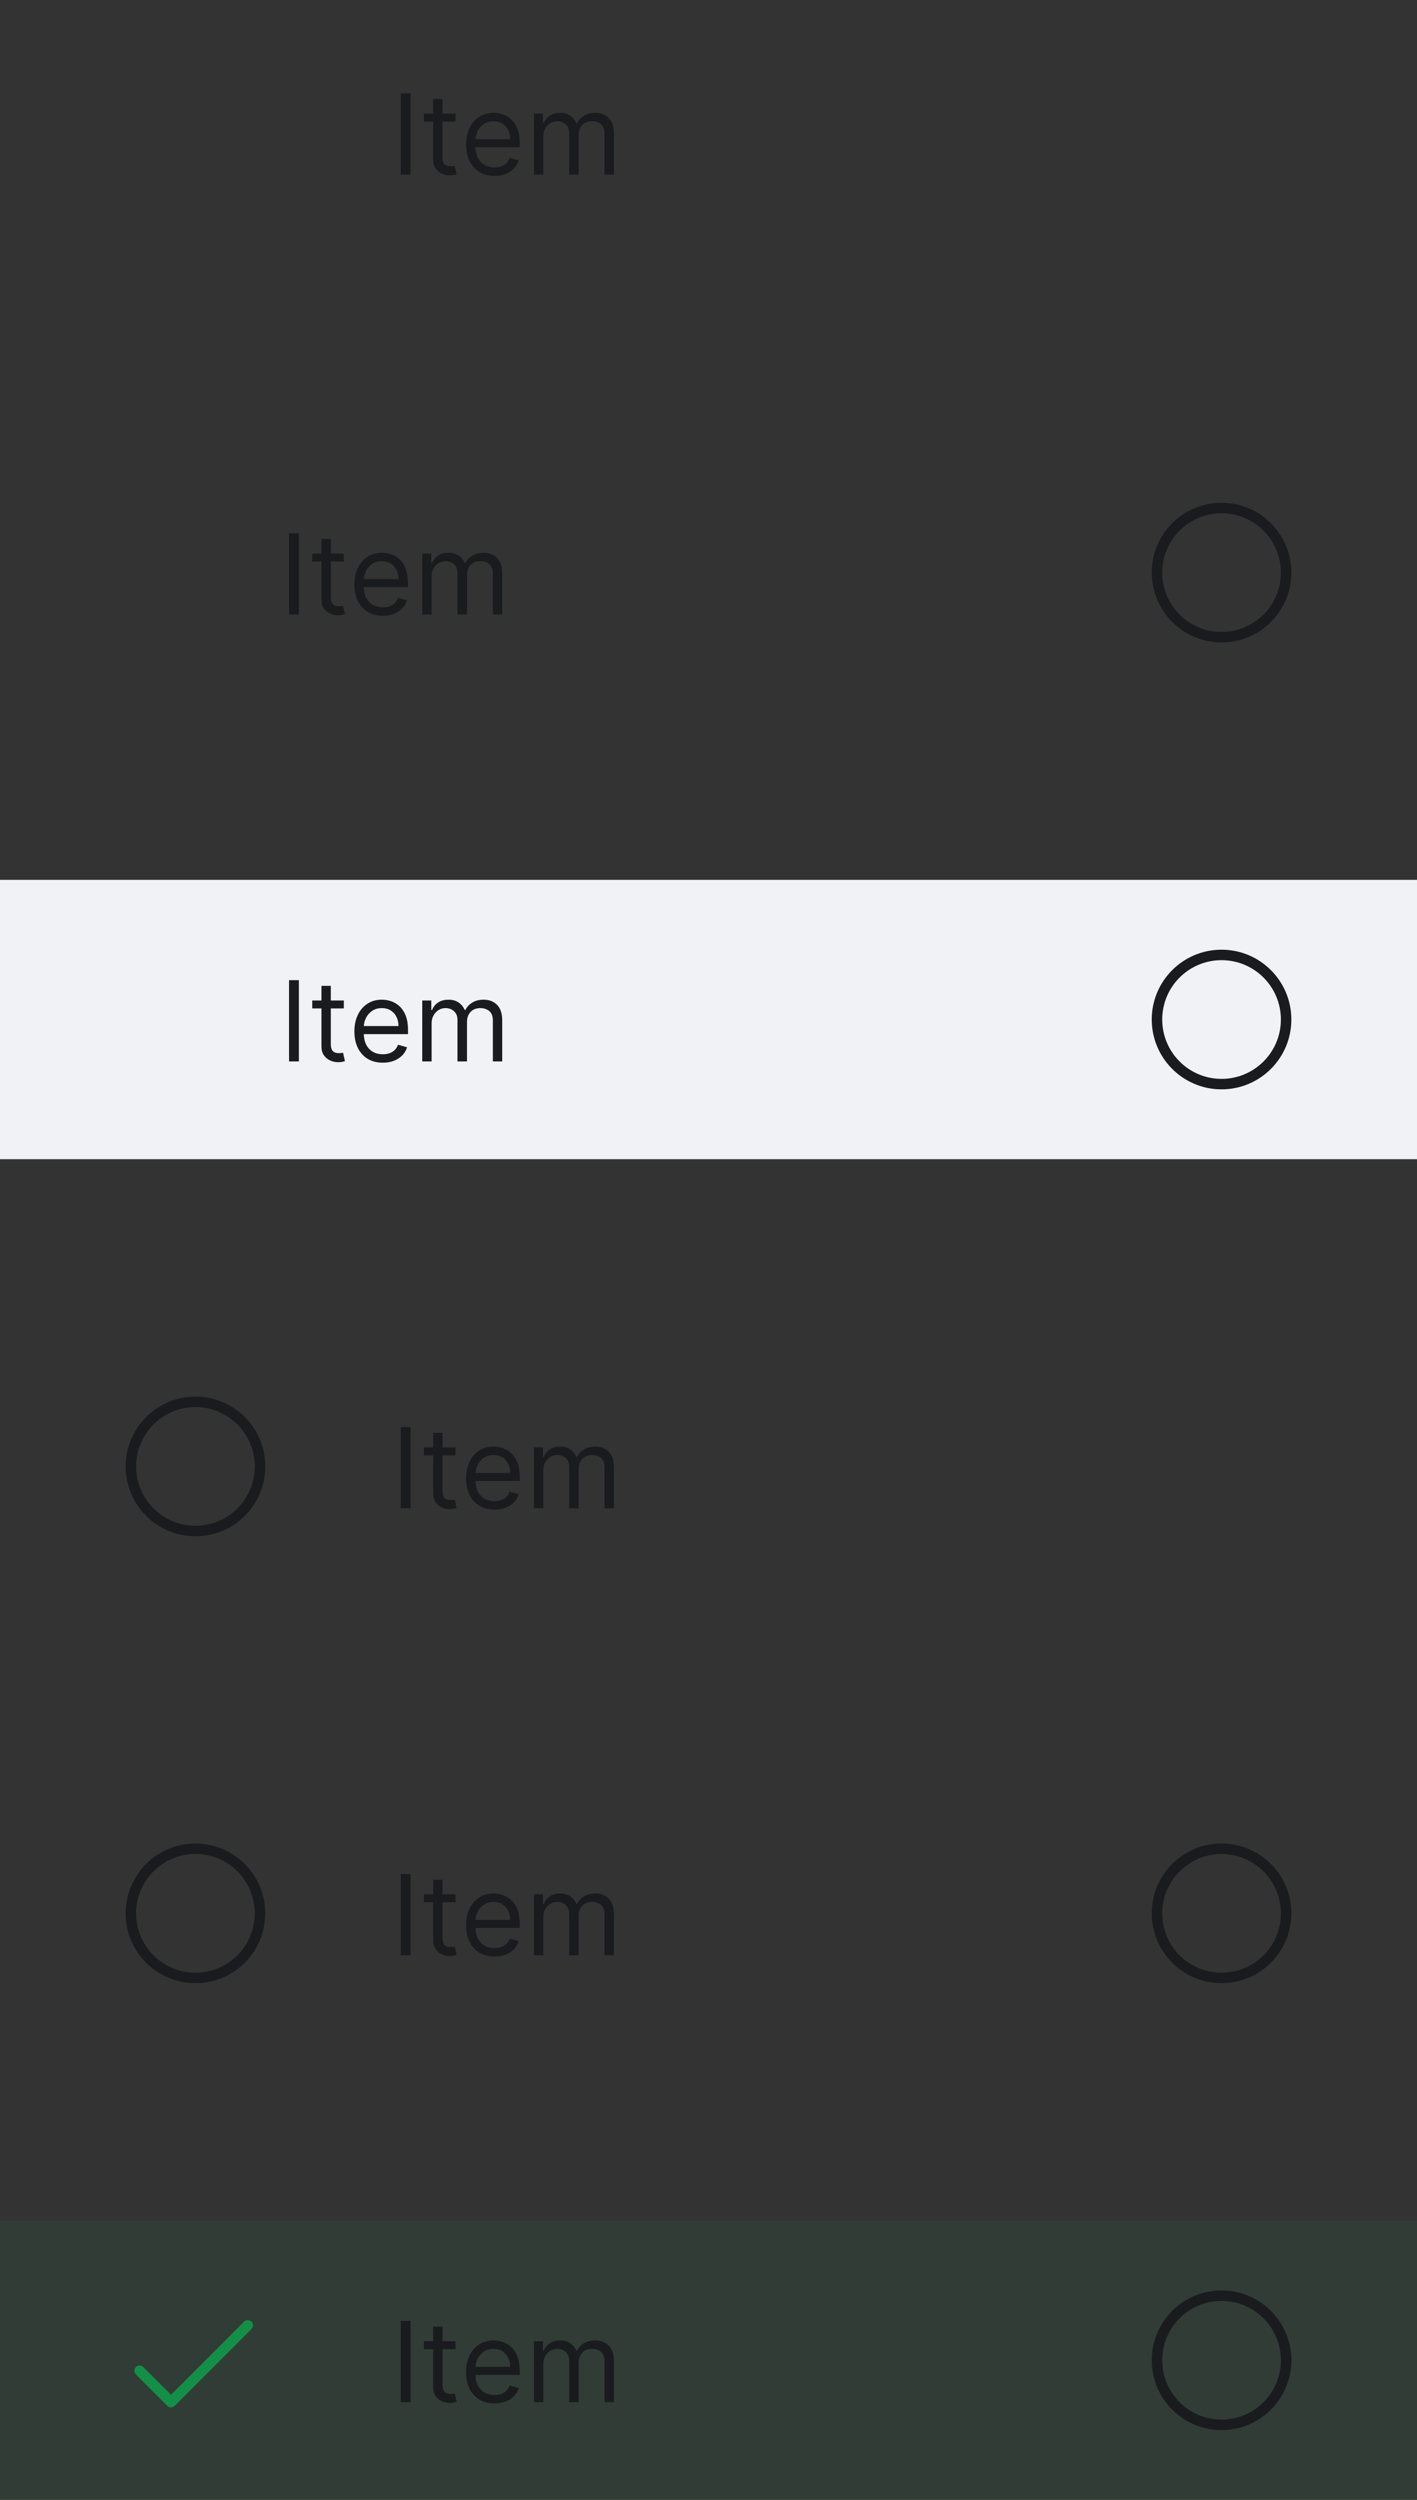 <svg width="203" height="358" viewBox="0 0 203 358" fill="none" xmlns="http://www.w3.org/2000/svg">
<rect x="0" y="0" width="203" height="358" fill="#333333" stroke="none"/>
<path d="M58.818 13.364V25H57.409V13.364H58.818ZM65.257 16.273V17.409H60.734V16.273H65.257ZM62.053 14.182H63.394V22.5C63.394 22.879 63.448 23.163 63.558 23.352C63.672 23.538 63.816 23.663 63.99 23.727C64.168 23.788 64.356 23.818 64.553 23.818C64.7 23.818 64.822 23.811 64.916 23.796C65.011 23.776 65.087 23.761 65.144 23.75L65.416 24.954C65.325 24.989 65.198 25.023 65.035 25.057C64.873 25.095 64.666 25.114 64.416 25.114C64.037 25.114 63.666 25.032 63.303 24.869C62.943 24.706 62.644 24.458 62.405 24.125C62.17 23.792 62.053 23.371 62.053 22.864V14.182ZM70.84 25.182C69.999 25.182 69.273 24.996 68.663 24.625C68.057 24.25 67.59 23.727 67.26 23.057C66.934 22.383 66.771 21.599 66.771 20.704C66.771 19.811 66.934 19.023 67.26 18.341C67.59 17.655 68.048 17.121 68.635 16.739C69.226 16.352 69.915 16.159 70.703 16.159C71.158 16.159 71.606 16.235 72.05 16.386C72.493 16.538 72.896 16.784 73.26 17.125C73.624 17.462 73.913 17.909 74.129 18.466C74.345 19.023 74.453 19.708 74.453 20.523V21.091H67.726V19.932H73.09C73.09 19.439 72.991 19 72.794 18.614C72.601 18.227 72.324 17.922 71.965 17.699C71.608 17.475 71.188 17.364 70.703 17.364C70.169 17.364 69.707 17.496 69.317 17.761C68.93 18.023 68.633 18.364 68.425 18.784C68.216 19.204 68.112 19.655 68.112 20.136V20.909C68.112 21.568 68.226 22.127 68.453 22.585C68.684 23.04 69.004 23.386 69.413 23.625C69.822 23.86 70.298 23.977 70.84 23.977C71.192 23.977 71.51 23.928 71.794 23.829C72.082 23.727 72.33 23.576 72.538 23.375C72.747 23.171 72.908 22.917 73.021 22.614L74.317 22.977C74.18 23.417 73.951 23.803 73.629 24.136C73.307 24.466 72.91 24.724 72.436 24.909C71.963 25.091 71.43 25.182 70.84 25.182ZM76.493 25V16.273H77.788V17.636H77.902C78.084 17.171 78.377 16.809 78.783 16.551C79.188 16.29 79.675 16.159 80.243 16.159C80.819 16.159 81.298 16.29 81.68 16.551C82.067 16.809 82.368 17.171 82.584 17.636H82.675C82.898 17.186 83.233 16.828 83.68 16.562C84.127 16.294 84.663 16.159 85.288 16.159C86.069 16.159 86.707 16.403 87.203 16.892C87.699 17.377 87.947 18.133 87.947 19.159V25H86.606V19.159C86.606 18.515 86.43 18.055 86.078 17.778C85.726 17.502 85.311 17.364 84.834 17.364C84.22 17.364 83.745 17.549 83.408 17.921C83.07 18.288 82.902 18.754 82.902 19.318V25H81.538V19.023C81.538 18.526 81.377 18.127 81.055 17.824C80.733 17.517 80.319 17.364 79.811 17.364C79.463 17.364 79.137 17.456 78.834 17.642C78.535 17.828 78.292 18.085 78.106 18.415C77.925 18.741 77.834 19.117 77.834 19.546V25H76.493Z" fill="#1A1B1F"/>
<path d="M42.818 76.364V88H41.409V76.364H42.818ZM49.257 79.273V80.409H44.734V79.273H49.257ZM46.053 77.182H47.394V85.5C47.394 85.879 47.448 86.163 47.558 86.352C47.672 86.538 47.816 86.663 47.99 86.727C48.168 86.788 48.356 86.818 48.553 86.818C48.7 86.818 48.822 86.811 48.916 86.796C49.011 86.776 49.087 86.761 49.144 86.75L49.416 87.954C49.325 87.989 49.198 88.023 49.035 88.057C48.873 88.095 48.666 88.114 48.416 88.114C48.037 88.114 47.666 88.032 47.303 87.869C46.943 87.706 46.644 87.458 46.405 87.125C46.17 86.792 46.053 86.371 46.053 85.864V77.182ZM54.84 88.182C53.999 88.182 53.273 87.996 52.663 87.625C52.057 87.25 51.59 86.727 51.26 86.057C50.934 85.383 50.771 84.599 50.771 83.704C50.771 82.811 50.934 82.023 51.26 81.341C51.59 80.655 52.048 80.121 52.635 79.739C53.226 79.352 53.915 79.159 54.703 79.159C55.158 79.159 55.606 79.235 56.05 79.386C56.493 79.538 56.896 79.784 57.26 80.125C57.624 80.462 57.913 80.909 58.129 81.466C58.345 82.023 58.453 82.708 58.453 83.523V84.091H51.726V82.932H57.09C57.09 82.439 56.991 82 56.794 81.614C56.601 81.227 56.324 80.922 55.965 80.699C55.608 80.475 55.188 80.364 54.703 80.364C54.169 80.364 53.707 80.496 53.317 80.761C52.93 81.023 52.633 81.364 52.425 81.784C52.216 82.204 52.112 82.655 52.112 83.136V83.909C52.112 84.568 52.226 85.127 52.453 85.585C52.684 86.04 53.004 86.386 53.413 86.625C53.822 86.86 54.298 86.977 54.84 86.977C55.192 86.977 55.51 86.928 55.794 86.829C56.082 86.727 56.33 86.576 56.538 86.375C56.747 86.171 56.908 85.917 57.021 85.614L58.317 85.977C58.18 86.417 57.951 86.803 57.629 87.136C57.307 87.466 56.91 87.724 56.436 87.909C55.963 88.091 55.43 88.182 54.84 88.182ZM60.493 88V79.273H61.788V80.636H61.902C62.084 80.171 62.377 79.809 62.783 79.551C63.188 79.29 63.675 79.159 64.243 79.159C64.819 79.159 65.298 79.29 65.68 79.551C66.067 79.809 66.368 80.171 66.584 80.636H66.675C66.898 80.186 67.233 79.828 67.68 79.562C68.127 79.294 68.663 79.159 69.288 79.159C70.069 79.159 70.707 79.403 71.203 79.892C71.699 80.377 71.947 81.133 71.947 82.159V88H70.606V82.159C70.606 81.515 70.43 81.055 70.078 80.778C69.726 80.502 69.311 80.364 68.834 80.364C68.22 80.364 67.745 80.549 67.408 80.921C67.07 81.288 66.902 81.754 66.902 82.318V88H65.538V82.023C65.538 81.526 65.377 81.127 65.055 80.824C64.733 80.517 64.319 80.364 63.811 80.364C63.463 80.364 63.137 80.456 62.834 80.642C62.535 80.828 62.292 81.085 62.106 81.415C61.925 81.74 61.834 82.117 61.834 82.546V88H60.493Z" fill="#1A1B1F"/>
<path d="M175 73.5C170.306 73.5 166.5 77.306 166.5 82C166.5 86.694 170.306 90.5 175 90.5C179.694 90.5 183.5 86.694 183.5 82C183.5 77.306 179.694 73.5 175 73.5ZM165 82C165 76.477 169.477 72 175 72C180.523 72 185 76.477 185 82C185 87.523 180.523 92 175 92C169.477 92 165 87.523 165 82Z" fill="#1A1B1F"/>
<rect width="203" height="40" transform="translate(0 126)" fill="#F0F2F5"/>
<path d="M42.818 140.364V152H41.409V140.364H42.818ZM49.257 143.273V144.409H44.734V143.273H49.257ZM46.053 141.182H47.394V149.5C47.394 149.879 47.448 150.163 47.558 150.352C47.672 150.538 47.816 150.663 47.99 150.727C48.168 150.788 48.356 150.818 48.553 150.818C48.7 150.818 48.822 150.811 48.916 150.795C49.011 150.777 49.087 150.761 49.144 150.75L49.416 151.955C49.325 151.989 49.198 152.023 49.035 152.057C48.873 152.095 48.666 152.114 48.416 152.114C48.037 152.114 47.666 152.032 47.303 151.869C46.943 151.706 46.644 151.458 46.405 151.125C46.17 150.792 46.053 150.371 46.053 149.864V141.182ZM54.84 152.182C53.999 152.182 53.273 151.996 52.663 151.625C52.057 151.25 51.59 150.727 51.26 150.057C50.934 149.383 50.771 148.598 50.771 147.705C50.771 146.811 50.934 146.023 51.26 145.341C51.59 144.655 52.048 144.121 52.635 143.739C53.226 143.352 53.915 143.159 54.703 143.159C55.158 143.159 55.606 143.235 56.05 143.386C56.493 143.538 56.896 143.784 57.26 144.125C57.624 144.462 57.913 144.909 58.129 145.466C58.345 146.023 58.453 146.708 58.453 147.523V148.091H51.726V146.932H57.09C57.09 146.439 56.991 146 56.794 145.614C56.601 145.227 56.324 144.922 55.965 144.699C55.608 144.475 55.188 144.364 54.703 144.364C54.169 144.364 53.707 144.496 53.317 144.761C52.93 145.023 52.633 145.364 52.425 145.784C52.216 146.205 52.112 146.655 52.112 147.136V147.909C52.112 148.568 52.226 149.127 52.453 149.585C52.684 150.04 53.004 150.386 53.413 150.625C53.822 150.86 54.298 150.977 54.84 150.977C55.192 150.977 55.51 150.928 55.794 150.83C56.082 150.727 56.33 150.576 56.538 150.375C56.747 150.17 56.908 149.917 57.021 149.614L58.317 149.977C58.18 150.417 57.951 150.803 57.629 151.136C57.307 151.466 56.91 151.723 56.436 151.909C55.963 152.091 55.43 152.182 54.84 152.182ZM60.493 152V143.273H61.788V144.636H61.902C62.084 144.17 62.377 143.809 62.783 143.551C63.188 143.29 63.675 143.159 64.243 143.159C64.819 143.159 65.298 143.29 65.68 143.551C66.067 143.809 66.368 144.17 66.584 144.636H66.675C66.898 144.186 67.233 143.828 67.68 143.562C68.127 143.294 68.663 143.159 69.288 143.159C70.069 143.159 70.707 143.403 71.203 143.892C71.699 144.377 71.947 145.133 71.947 146.159V152H70.606V146.159C70.606 145.515 70.43 145.055 70.078 144.778C69.726 144.502 69.311 144.364 68.834 144.364C68.22 144.364 67.745 144.549 67.408 144.92C67.07 145.288 66.902 145.754 66.902 146.318V152H65.538V146.023C65.538 145.527 65.377 145.127 65.055 144.824C64.733 144.517 64.319 144.364 63.811 144.364C63.463 144.364 63.137 144.456 62.834 144.642C62.535 144.828 62.292 145.085 62.106 145.415C61.925 145.741 61.834 146.117 61.834 146.545V152H60.493Z" fill="#1A1B1F"/>
<path d="M175 137.5C170.306 137.5 166.5 141.306 166.5 146C166.5 150.694 170.306 154.5 175 154.5C179.694 154.5 183.5 150.694 183.5 146C183.5 141.306 179.694 137.5 175 137.5ZM165 146C165 140.477 169.477 136 175 136C180.523 136 185 140.477 185 146C185 151.523 180.523 156 175 156C169.477 156 165 151.523 165 146Z" fill="#1A1B1F"/>
<path d="M28 201.5C23.306 201.5 19.5 205.306 19.5 210C19.5 214.694 23.306 218.5 28 218.5C32.694 218.5 36.5 214.694 36.5 210C36.5 205.306 32.694 201.5 28 201.5ZM18 210C18 204.477 22.477 200 28 200C33.523 200 38 204.477 38 210C38 215.523 33.523 220 28 220C22.477 220 18 215.523 18 210Z" fill="#1A1B1F"/>
<path d="M58.818 204.364V216H57.409V204.364H58.818ZM65.257 207.273V208.409H60.734V207.273H65.257ZM62.053 205.182H63.394V213.5C63.394 213.879 63.448 214.163 63.558 214.352C63.672 214.538 63.816 214.663 63.99 214.727C64.168 214.788 64.356 214.818 64.553 214.818C64.7 214.818 64.822 214.811 64.916 214.795C65.011 214.777 65.087 214.761 65.144 214.75L65.416 215.955C65.325 215.989 65.198 216.023 65.035 216.057C64.873 216.095 64.666 216.114 64.416 216.114C64.037 216.114 63.666 216.032 63.303 215.869C62.943 215.706 62.644 215.458 62.405 215.125C62.17 214.792 62.053 214.371 62.053 213.864V205.182ZM70.84 216.182C69.999 216.182 69.273 215.996 68.663 215.625C68.057 215.25 67.59 214.727 67.26 214.057C66.934 213.383 66.771 212.598 66.771 211.705C66.771 210.811 66.934 210.023 67.26 209.341C67.59 208.655 68.048 208.121 68.635 207.739C69.226 207.352 69.915 207.159 70.703 207.159C71.158 207.159 71.606 207.235 72.05 207.386C72.493 207.538 72.896 207.784 73.26 208.125C73.624 208.462 73.913 208.909 74.129 209.466C74.345 210.023 74.453 210.708 74.453 211.523V212.091H67.726V210.932H73.09C73.09 210.439 72.991 210 72.794 209.614C72.601 209.227 72.324 208.922 71.965 208.699C71.608 208.475 71.188 208.364 70.703 208.364C70.169 208.364 69.707 208.496 69.317 208.761C68.93 209.023 68.633 209.364 68.425 209.784C68.216 210.205 68.112 210.655 68.112 211.136V211.909C68.112 212.568 68.226 213.127 68.453 213.585C68.684 214.04 69.004 214.386 69.413 214.625C69.822 214.86 70.298 214.977 70.84 214.977C71.192 214.977 71.51 214.928 71.794 214.83C72.082 214.727 72.33 214.576 72.538 214.375C72.747 214.17 72.908 213.917 73.021 213.614L74.317 213.977C74.18 214.417 73.951 214.803 73.629 215.136C73.307 215.466 72.91 215.723 72.436 215.909C71.963 216.091 71.43 216.182 70.84 216.182ZM76.493 216V207.273H77.788V208.636H77.902C78.084 208.17 78.377 207.809 78.783 207.551C79.188 207.29 79.675 207.159 80.243 207.159C80.819 207.159 81.298 207.29 81.68 207.551C82.067 207.809 82.368 208.17 82.584 208.636H82.675C82.898 208.186 83.233 207.828 83.68 207.562C84.127 207.294 84.663 207.159 85.288 207.159C86.069 207.159 86.707 207.403 87.203 207.892C87.699 208.377 87.947 209.133 87.947 210.159V216H86.606V210.159C86.606 209.515 86.43 209.055 86.078 208.778C85.726 208.502 85.311 208.364 84.834 208.364C84.22 208.364 83.745 208.549 83.408 208.92C83.07 209.288 82.902 209.754 82.902 210.318V216H81.538V210.023C81.538 209.527 81.377 209.127 81.055 208.824C80.733 208.517 80.319 208.364 79.811 208.364C79.463 208.364 79.137 208.456 78.834 208.642C78.535 208.828 78.292 209.085 78.106 209.415C77.925 209.741 77.834 210.117 77.834 210.545V216H76.493Z" fill="#1A1B1F"/>
<path d="M28 265.5C23.306 265.5 19.5 269.306 19.5 274C19.5 278.694 23.306 282.5 28 282.5C32.694 282.5 36.5 278.694 36.5 274C36.5 269.306 32.694 265.5 28 265.5ZM18 274C18 268.477 22.477 264 28 264C33.523 264 38 268.477 38 274C38 279.523 33.523 284 28 284C22.477 284 18 279.523 18 274Z" fill="#1A1B1F"/>
<path d="M58.818 268.364V280H57.409V268.364H58.818ZM65.257 271.273V272.409H60.734V271.273H65.257ZM62.053 269.182H63.394V277.5C63.394 277.879 63.448 278.163 63.558 278.352C63.672 278.538 63.816 278.663 63.99 278.727C64.168 278.788 64.356 278.818 64.553 278.818C64.7 278.818 64.822 278.811 64.916 278.795C65.011 278.777 65.087 278.761 65.144 278.75L65.416 279.955C65.325 279.989 65.198 280.023 65.035 280.057C64.873 280.095 64.666 280.114 64.416 280.114C64.037 280.114 63.666 280.032 63.303 279.869C62.943 279.706 62.644 279.458 62.405 279.125C62.17 278.792 62.053 278.371 62.053 277.864V269.182ZM70.84 280.182C69.999 280.182 69.273 279.996 68.663 279.625C68.057 279.25 67.59 278.727 67.26 278.057C66.934 277.383 66.771 276.598 66.771 275.705C66.771 274.811 66.934 274.023 67.26 273.341C67.59 272.655 68.048 272.121 68.635 271.739C69.226 271.352 69.915 271.159 70.703 271.159C71.158 271.159 71.606 271.235 72.05 271.386C72.493 271.538 72.896 271.784 73.26 272.125C73.624 272.462 73.913 272.909 74.129 273.466C74.345 274.023 74.453 274.708 74.453 275.523V276.091H67.726V274.932H73.09C73.09 274.439 72.991 274 72.794 273.614C72.601 273.227 72.324 272.922 71.965 272.699C71.608 272.475 71.188 272.364 70.703 272.364C70.169 272.364 69.707 272.496 69.317 272.761C68.93 273.023 68.633 273.364 68.425 273.784C68.216 274.205 68.112 274.655 68.112 275.136V275.909C68.112 276.568 68.226 277.127 68.453 277.585C68.684 278.04 69.004 278.386 69.413 278.625C69.822 278.86 70.298 278.977 70.84 278.977C71.192 278.977 71.51 278.928 71.794 278.83C72.082 278.727 72.33 278.576 72.538 278.375C72.747 278.17 72.908 277.917 73.021 277.614L74.317 277.977C74.18 278.417 73.951 278.803 73.629 279.136C73.307 279.466 72.91 279.723 72.436 279.909C71.963 280.091 71.43 280.182 70.84 280.182ZM76.493 280V271.273H77.788V272.636H77.902C78.084 272.17 78.377 271.809 78.783 271.551C79.188 271.29 79.675 271.159 80.243 271.159C80.819 271.159 81.298 271.29 81.68 271.551C82.067 271.809 82.368 272.17 82.584 272.636H82.675C82.898 272.186 83.233 271.828 83.68 271.562C84.127 271.294 84.663 271.159 85.288 271.159C86.069 271.159 86.707 271.403 87.203 271.892C87.699 272.377 87.947 273.133 87.947 274.159V280H86.606V274.159C86.606 273.515 86.43 273.055 86.078 272.778C85.726 272.502 85.311 272.364 84.834 272.364C84.22 272.364 83.745 272.549 83.408 272.92C83.07 273.288 82.902 273.754 82.902 274.318V280H81.538V274.023C81.538 273.527 81.377 273.127 81.055 272.824C80.733 272.517 80.319 272.364 79.811 272.364C79.463 272.364 79.137 272.456 78.834 272.642C78.535 272.828 78.292 273.085 78.106 273.415C77.925 273.741 77.834 274.117 77.834 274.545V280H76.493Z" fill="#1A1B1F"/>
<path d="M175 265.5C170.306 265.5 166.5 269.306 166.5 274C166.5 278.694 170.306 282.5 175 282.5C179.694 282.5 183.5 278.694 183.5 274C183.5 269.306 179.694 265.5 175 265.5ZM165 274C165 268.477 169.477 264 175 264C180.523 264 185 268.477 185 274C185 279.523 180.523 284 175 284C169.477 284 165 279.523 165 274Z" fill="#1A1B1F"/>
<rect width="203" height="40" transform="translate(0 318)" fill="#148F47" fill-opacity="0.1"/>
<path d="M20.53 338.97C20.237 338.677 19.763 338.677 19.47 338.97C19.177 339.263 19.177 339.737 19.47 340.03L23.97 344.53C24.263 344.823 24.737 344.823 25.03 344.53L36.03 333.53C36.323 333.237 36.323 332.763 36.03 332.47C35.737 332.177 35.263 332.177 34.97 332.47L24.5 342.939L20.53 338.97Z" fill="#148F47"/>
<path d="M58.818 332.364V344H57.409V332.364H58.818ZM65.257 335.273V336.409H60.734V335.273H65.257ZM62.053 333.182H63.394V341.5C63.394 341.879 63.448 342.163 63.558 342.352C63.672 342.538 63.816 342.663 63.99 342.727C64.168 342.788 64.356 342.818 64.553 342.818C64.7 342.818 64.822 342.811 64.916 342.795C65.011 342.777 65.087 342.761 65.144 342.75L65.416 343.955C65.325 343.989 65.198 344.023 65.035 344.057C64.873 344.095 64.666 344.114 64.416 344.114C64.037 344.114 63.666 344.032 63.303 343.869C62.943 343.706 62.644 343.458 62.405 343.125C62.17 342.792 62.053 342.371 62.053 341.864V333.182ZM70.84 344.182C69.999 344.182 69.273 343.996 68.663 343.625C68.057 343.25 67.59 342.727 67.26 342.057C66.934 341.383 66.771 340.598 66.771 339.705C66.771 338.811 66.934 338.023 67.26 337.341C67.59 336.655 68.048 336.121 68.635 335.739C69.226 335.352 69.915 335.159 70.703 335.159C71.158 335.159 71.606 335.235 72.05 335.386C72.493 335.538 72.896 335.784 73.26 336.125C73.624 336.462 73.913 336.909 74.129 337.466C74.345 338.023 74.453 338.708 74.453 339.523V340.091H67.726V338.932H73.09C73.09 338.439 72.991 338 72.794 337.614C72.601 337.227 72.324 336.922 71.965 336.699C71.608 336.475 71.188 336.364 70.703 336.364C70.169 336.364 69.707 336.496 69.317 336.761C68.93 337.023 68.633 337.364 68.425 337.784C68.216 338.205 68.112 338.655 68.112 339.136V339.909C68.112 340.568 68.226 341.127 68.453 341.585C68.684 342.04 69.004 342.386 69.413 342.625C69.822 342.86 70.298 342.977 70.84 342.977C71.192 342.977 71.51 342.928 71.794 342.83C72.082 342.727 72.33 342.576 72.538 342.375C72.747 342.17 72.908 341.917 73.021 341.614L74.317 341.977C74.18 342.417 73.951 342.803 73.629 343.136C73.307 343.466 72.91 343.723 72.436 343.909C71.963 344.091 71.43 344.182 70.84 344.182ZM76.493 344V335.273H77.788V336.636H77.902C78.084 336.17 78.377 335.809 78.783 335.551C79.188 335.29 79.675 335.159 80.243 335.159C80.819 335.159 81.298 335.29 81.68 335.551C82.067 335.809 82.368 336.17 82.584 336.636H82.675C82.898 336.186 83.233 335.828 83.68 335.562C84.127 335.294 84.663 335.159 85.288 335.159C86.069 335.159 86.707 335.403 87.203 335.892C87.699 336.377 87.947 337.133 87.947 338.159V344H86.606V338.159C86.606 337.515 86.43 337.055 86.078 336.778C85.726 336.502 85.311 336.364 84.834 336.364C84.22 336.364 83.745 336.549 83.408 336.92C83.07 337.288 82.902 337.754 82.902 338.318V344H81.538V338.023C81.538 337.527 81.377 337.127 81.055 336.824C80.733 336.517 80.319 336.364 79.811 336.364C79.463 336.364 79.137 336.456 78.834 336.642C78.535 336.828 78.292 337.085 78.106 337.415C77.925 337.741 77.834 338.117 77.834 338.545V344H76.493Z" fill="#1A1B1F"/>
<path d="M175 329.5C170.306 329.5 166.5 333.306 166.5 338C166.5 342.694 170.306 346.5 175 346.5C179.694 346.5 183.5 342.694 183.5 338C183.5 333.306 179.694 329.5 175 329.5ZM165 338C165 332.477 169.477 328 175 328C180.523 328 185 332.477 185 338C185 343.523 180.523 348 175 348C169.477 348 165 343.523 165 338Z" fill="#1A1B1F"/>
</svg>
